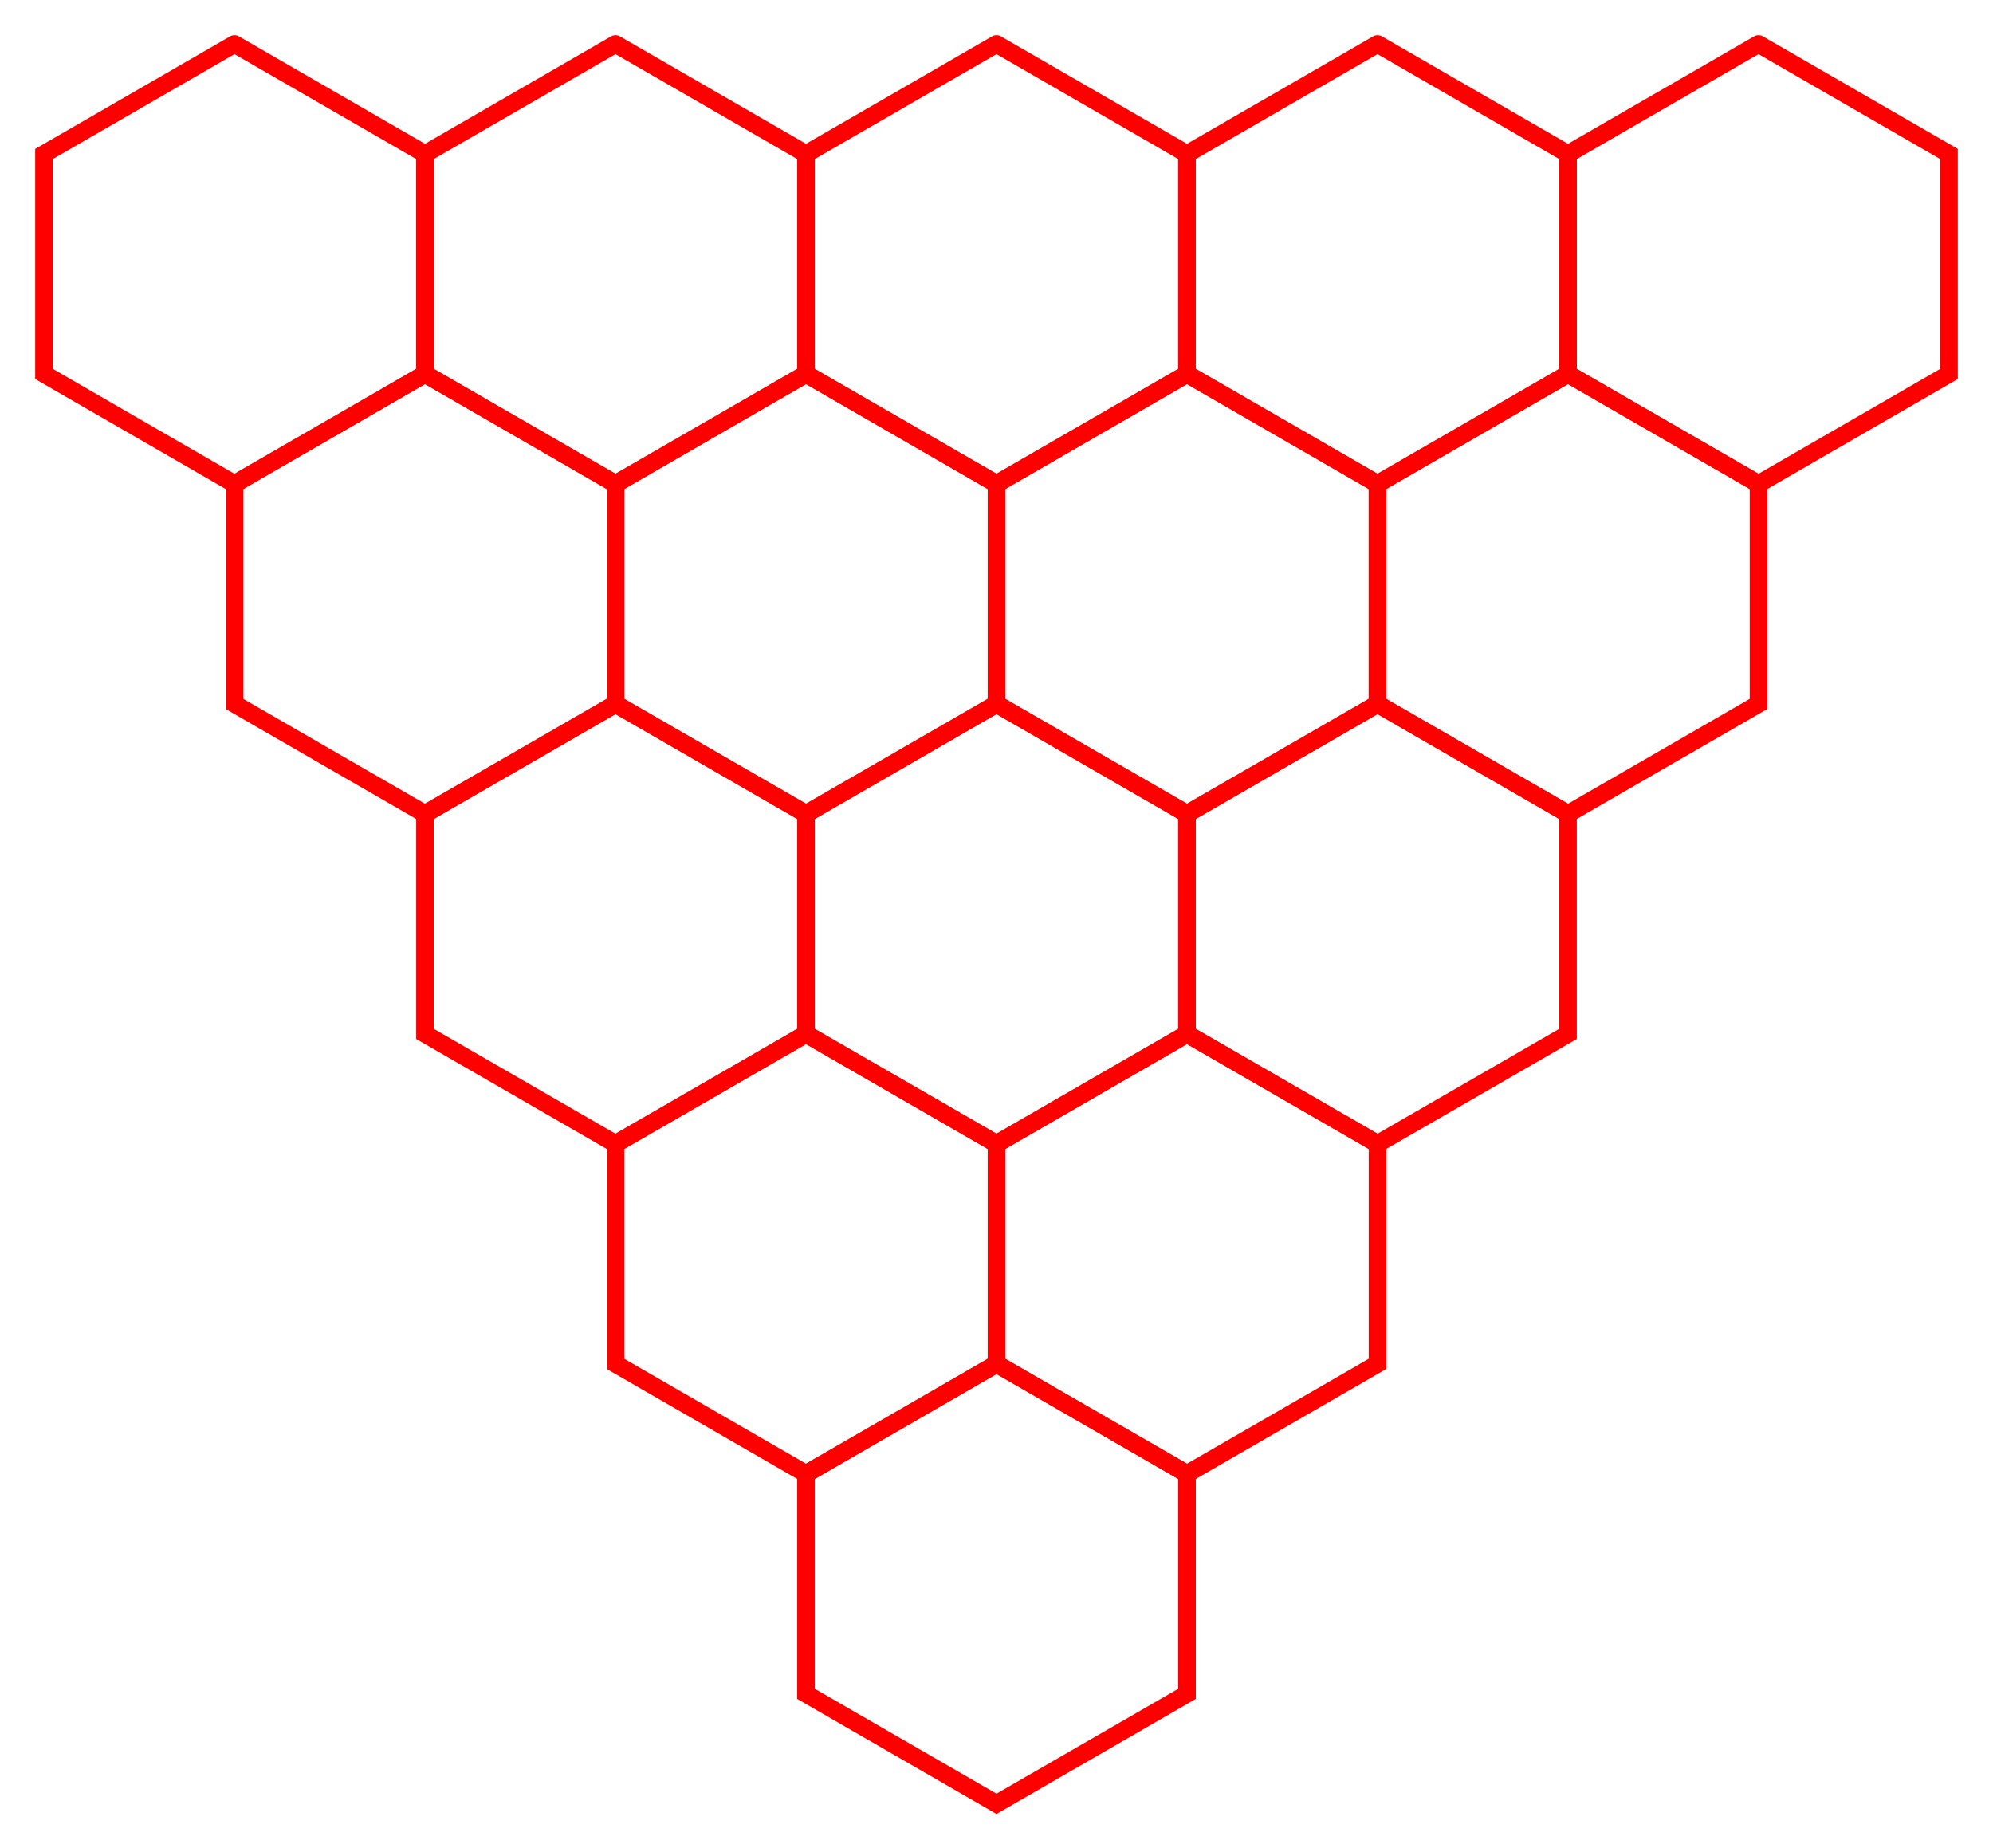 <?xml version="1.0" encoding="UTF-8" standalone="no"?>
<!DOCTYPE svg PUBLIC "-//W3C//DTD SVG 1.1//EN" "http://www.w3.org/Graphics/SVG/1.1/DTD/svg11.dtd">
<svg width="226.506" height="210.0" viewBox="0 0 226.506 210.0" xmlns="http://www.w3.org/2000/svg" xmlns:xlink="http://www.w3.org/1999/xlink">
    <polyline points="26.651,5.0 48.301,17.5 48.301,42.5 26.651,55.0 5.0,42.5 5.0,17.5 26.651,5.0" stroke="red" stroke-linecap="round" stroke-width="2" fill="none" />
    <polyline points="69.952,5.0 91.603,17.5 91.603,42.5 69.952,55.0 48.301,42.5 48.301,17.5 69.952,5.0" stroke="red" stroke-linecap="round" stroke-width="2" fill="none" />
    <polyline points="113.253,5.0 134.904,17.5 134.904,42.5 113.253,55.0 91.603,42.5 91.603,17.5 113.253,5.0" stroke="red" stroke-linecap="round" stroke-width="2" fill="none" />
    <polyline points="156.554,5.0 178.205,17.5 178.205,42.5 156.554,55.0 134.904,42.5 134.904,17.5 156.554,5.0" stroke="red" stroke-linecap="round" stroke-width="2" fill="none" />
    <polyline points="199.856,5.0 221.506,17.5 221.506,42.5 199.856,55.0 178.205,42.5 178.205,17.5 199.856,5.0" stroke="red" stroke-linecap="round" stroke-width="2" fill="none" />
    <polyline points="48.301,42.5 69.952,55.0 69.952,80.0 48.301,92.5 26.651,80.0 26.651,55.0 48.301,42.5" stroke="red" stroke-linecap="round" stroke-width="2" fill="none" />
    <polyline points="91.603,42.5 113.253,55.0 113.253,80.0 91.603,92.5 69.952,80.0 69.952,55.0 91.603,42.5" stroke="red" stroke-linecap="round" stroke-width="2" fill="none" />
    <polyline points="134.904,42.5 156.554,55.0 156.554,80.0 134.904,92.5 113.253,80.0 113.253,55.0 134.904,42.5" stroke="red" stroke-linecap="round" stroke-width="2" fill="none" />
    <polyline points="178.205,42.5 199.856,55.0 199.856,80.0 178.205,92.5 156.554,80.0 156.554,55.0 178.205,42.5" stroke="red" stroke-linecap="round" stroke-width="2" fill="none" />
    <polyline points="69.952,80.0 91.603,92.5 91.603,117.5 69.952,130.0 48.301,117.5 48.301,92.5 69.952,80.0" stroke="red" stroke-linecap="round" stroke-width="2" fill="none" />
    <polyline points="113.253,80.0 134.904,92.5 134.904,117.5 113.253,130.0 91.603,117.5 91.603,92.5 113.253,80.0" stroke="red" stroke-linecap="round" stroke-width="2" fill="none" />
    <polyline points="156.554,80.0 178.205,92.5 178.205,117.5 156.554,130.0 134.904,117.5 134.904,92.5 156.554,80.0" stroke="red" stroke-linecap="round" stroke-width="2" fill="none" />
    <polyline points="91.603,117.5 113.253,130.0 113.253,155.0 91.603,167.5 69.952,155.0 69.952,130.0 91.603,117.5" stroke="red" stroke-linecap="round" stroke-width="2" fill="none" />
    <polyline points="134.904,117.5 156.554,130.0 156.554,155.0 134.904,167.5 113.253,155.0 113.253,130.0 134.904,117.5" stroke="red" stroke-linecap="round" stroke-width="2" fill="none" />
    <polyline points="113.253,155.0 134.904,167.5 134.904,192.5 113.253,205.0 91.603,192.5 91.603,167.5 113.253,155.0" stroke="red" stroke-linecap="round" stroke-width="2" fill="none" />
</svg>
